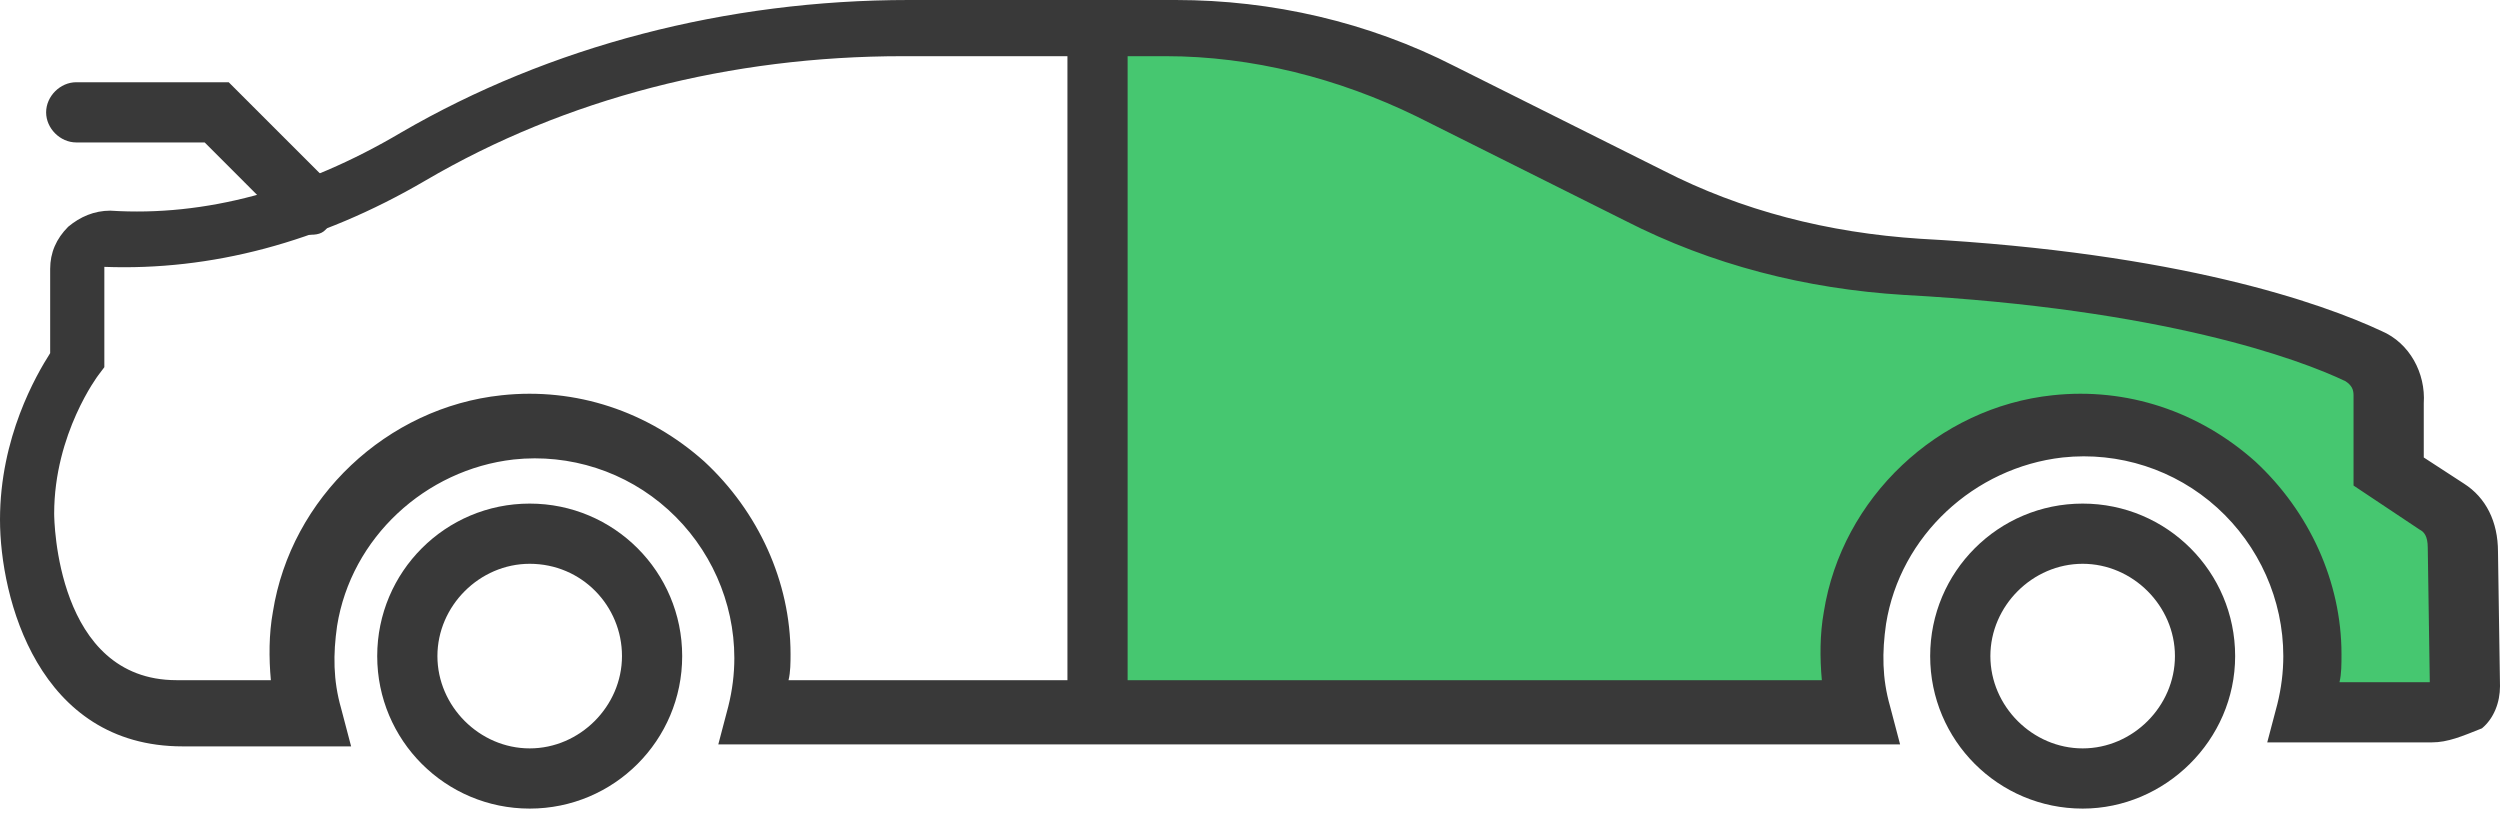 <svg width="87" height="29" viewBox="0 0 87 29" fill="none" xmlns="http://www.w3.org/2000/svg">
<path d="M85.603 19.062C85.603 18.364 85.324 17.875 84.905 17.596L83.089 16.409V13.895C83.159 13.267 82.81 12.638 82.251 12.359C80.296 11.451 75.409 9.775 66.541 9.287C63.329 9.077 60.117 8.309 57.255 6.843L49.993 3.212C47.13 1.815 43.988 1.047 40.776 1.047H38.263V24.857H64.726C64.447 23.81 64.377 22.762 64.586 21.576C65.145 18.084 68.077 15.291 71.638 14.942C76.456 14.454 80.506 18.224 80.506 22.902C80.506 23.6 80.436 24.229 80.296 24.857H84.695C85.254 24.857 85.743 24.368 85.743 23.81L85.603 19.062Z" fill="#46C770"/>
<path d="M72.477 28.139C69.544 28.139 67.17 25.765 67.17 22.832C67.17 19.899 69.544 17.525 72.477 17.525C75.409 17.525 77.783 19.899 77.783 22.832C77.783 25.765 75.339 28.139 72.477 28.139ZM72.477 19.62C70.731 19.62 69.265 21.086 69.265 22.832C69.265 24.578 70.731 26.044 72.477 26.044C74.222 26.044 75.688 24.578 75.688 22.832C75.688 21.086 74.222 19.62 72.477 19.62Z" fill="#393939"/>
<path d="M18.434 28.139C15.501 28.139 13.127 25.765 13.127 22.832C13.127 19.899 15.501 17.525 18.434 17.525C21.366 17.525 23.74 19.899 23.74 22.832C23.74 25.765 21.366 28.139 18.434 28.139ZM18.434 19.62C16.688 19.62 15.222 21.086 15.222 22.832C15.222 24.578 16.688 26.044 18.434 26.044C20.179 26.044 21.645 24.578 21.645 22.832C21.645 21.086 20.249 19.62 18.434 19.62Z" fill="#393939"/>
<path d="M84.626 25.835H78.9L79.25 24.508C79.389 23.95 79.459 23.391 79.459 22.832C79.459 20.877 78.621 18.992 77.155 17.665C75.689 16.339 73.734 15.71 71.778 15.92C68.706 16.269 66.123 18.643 65.634 21.715C65.494 22.693 65.494 23.6 65.774 24.578L66.123 25.904H24.997L25.346 24.578C25.485 24.019 25.555 23.461 25.555 22.902C25.555 20.947 24.718 19.062 23.251 17.735C21.785 16.409 19.83 15.78 17.875 15.99C14.803 16.339 12.219 18.713 11.73 21.785C11.591 22.762 11.591 23.67 11.87 24.648L12.219 25.974H6.354C1.327 25.974 0 20.807 0 18.084C0 15.222 1.257 13.057 1.746 12.289V9.356C1.746 8.798 1.955 8.309 2.374 7.89C2.793 7.541 3.282 7.331 3.84 7.331C7.122 7.541 10.543 6.633 13.965 4.608C19.132 1.606 25.276 0 31.63 0H40.916C44.268 0 47.62 0.768 50.622 2.304L57.884 5.935C60.607 7.331 63.609 8.1 66.821 8.309C75.828 8.798 80.786 10.543 82.88 11.521C83.858 11.94 84.416 12.987 84.347 14.034V15.92L85.743 16.828C86.511 17.316 86.93 18.154 86.93 19.201L87 23.88C87 24.438 86.791 24.997 86.372 25.346C85.673 25.625 85.185 25.835 84.626 25.835ZM81.414 23.74H84.556L84.486 19.062C84.486 18.643 84.347 18.503 84.207 18.433L81.903 16.897V13.825V13.755C81.903 13.546 81.833 13.406 81.624 13.267C80.018 12.498 75.27 10.753 66.263 10.264C62.841 10.055 59.559 9.217 56.557 7.681L49.295 4.05C46.572 2.723 43.57 1.955 40.567 1.955H31.421C25.416 1.955 19.69 3.421 14.803 6.284C11.102 8.449 7.331 9.426 3.631 9.287V12.778L3.421 13.057C3.421 13.057 1.885 15.082 1.885 17.875C1.885 18.084 1.955 23.67 6.144 23.67H9.426C9.356 22.902 9.356 22.064 9.496 21.296C10.124 17.316 13.476 14.174 17.456 13.755C20.039 13.476 22.553 14.314 24.508 16.059C26.393 17.805 27.511 20.249 27.511 22.762C27.511 23.042 27.51 23.391 27.441 23.67H63.4C63.33 22.902 63.33 22.064 63.469 21.296C64.098 17.316 67.449 14.174 71.429 13.755C74.013 13.476 76.526 14.314 78.482 16.059C80.367 17.805 81.484 20.249 81.484 22.762C81.484 23.112 81.484 23.461 81.414 23.74Z" fill="#393939"/>
<path d="M10.822 8.169C10.543 8.169 10.264 8.099 10.054 7.89L7.122 4.957H2.653C2.094 4.957 1.605 4.468 1.605 3.91C1.605 3.351 2.094 2.862 2.653 2.862H7.959L11.451 6.353C11.87 6.772 11.87 7.401 11.451 7.82C11.311 8.099 11.101 8.169 10.822 8.169Z" fill="#393939"/>
<path d="M39.241 0.978H37.147V24.788H39.241V0.978Z" fill="#393939"/>
</svg>
